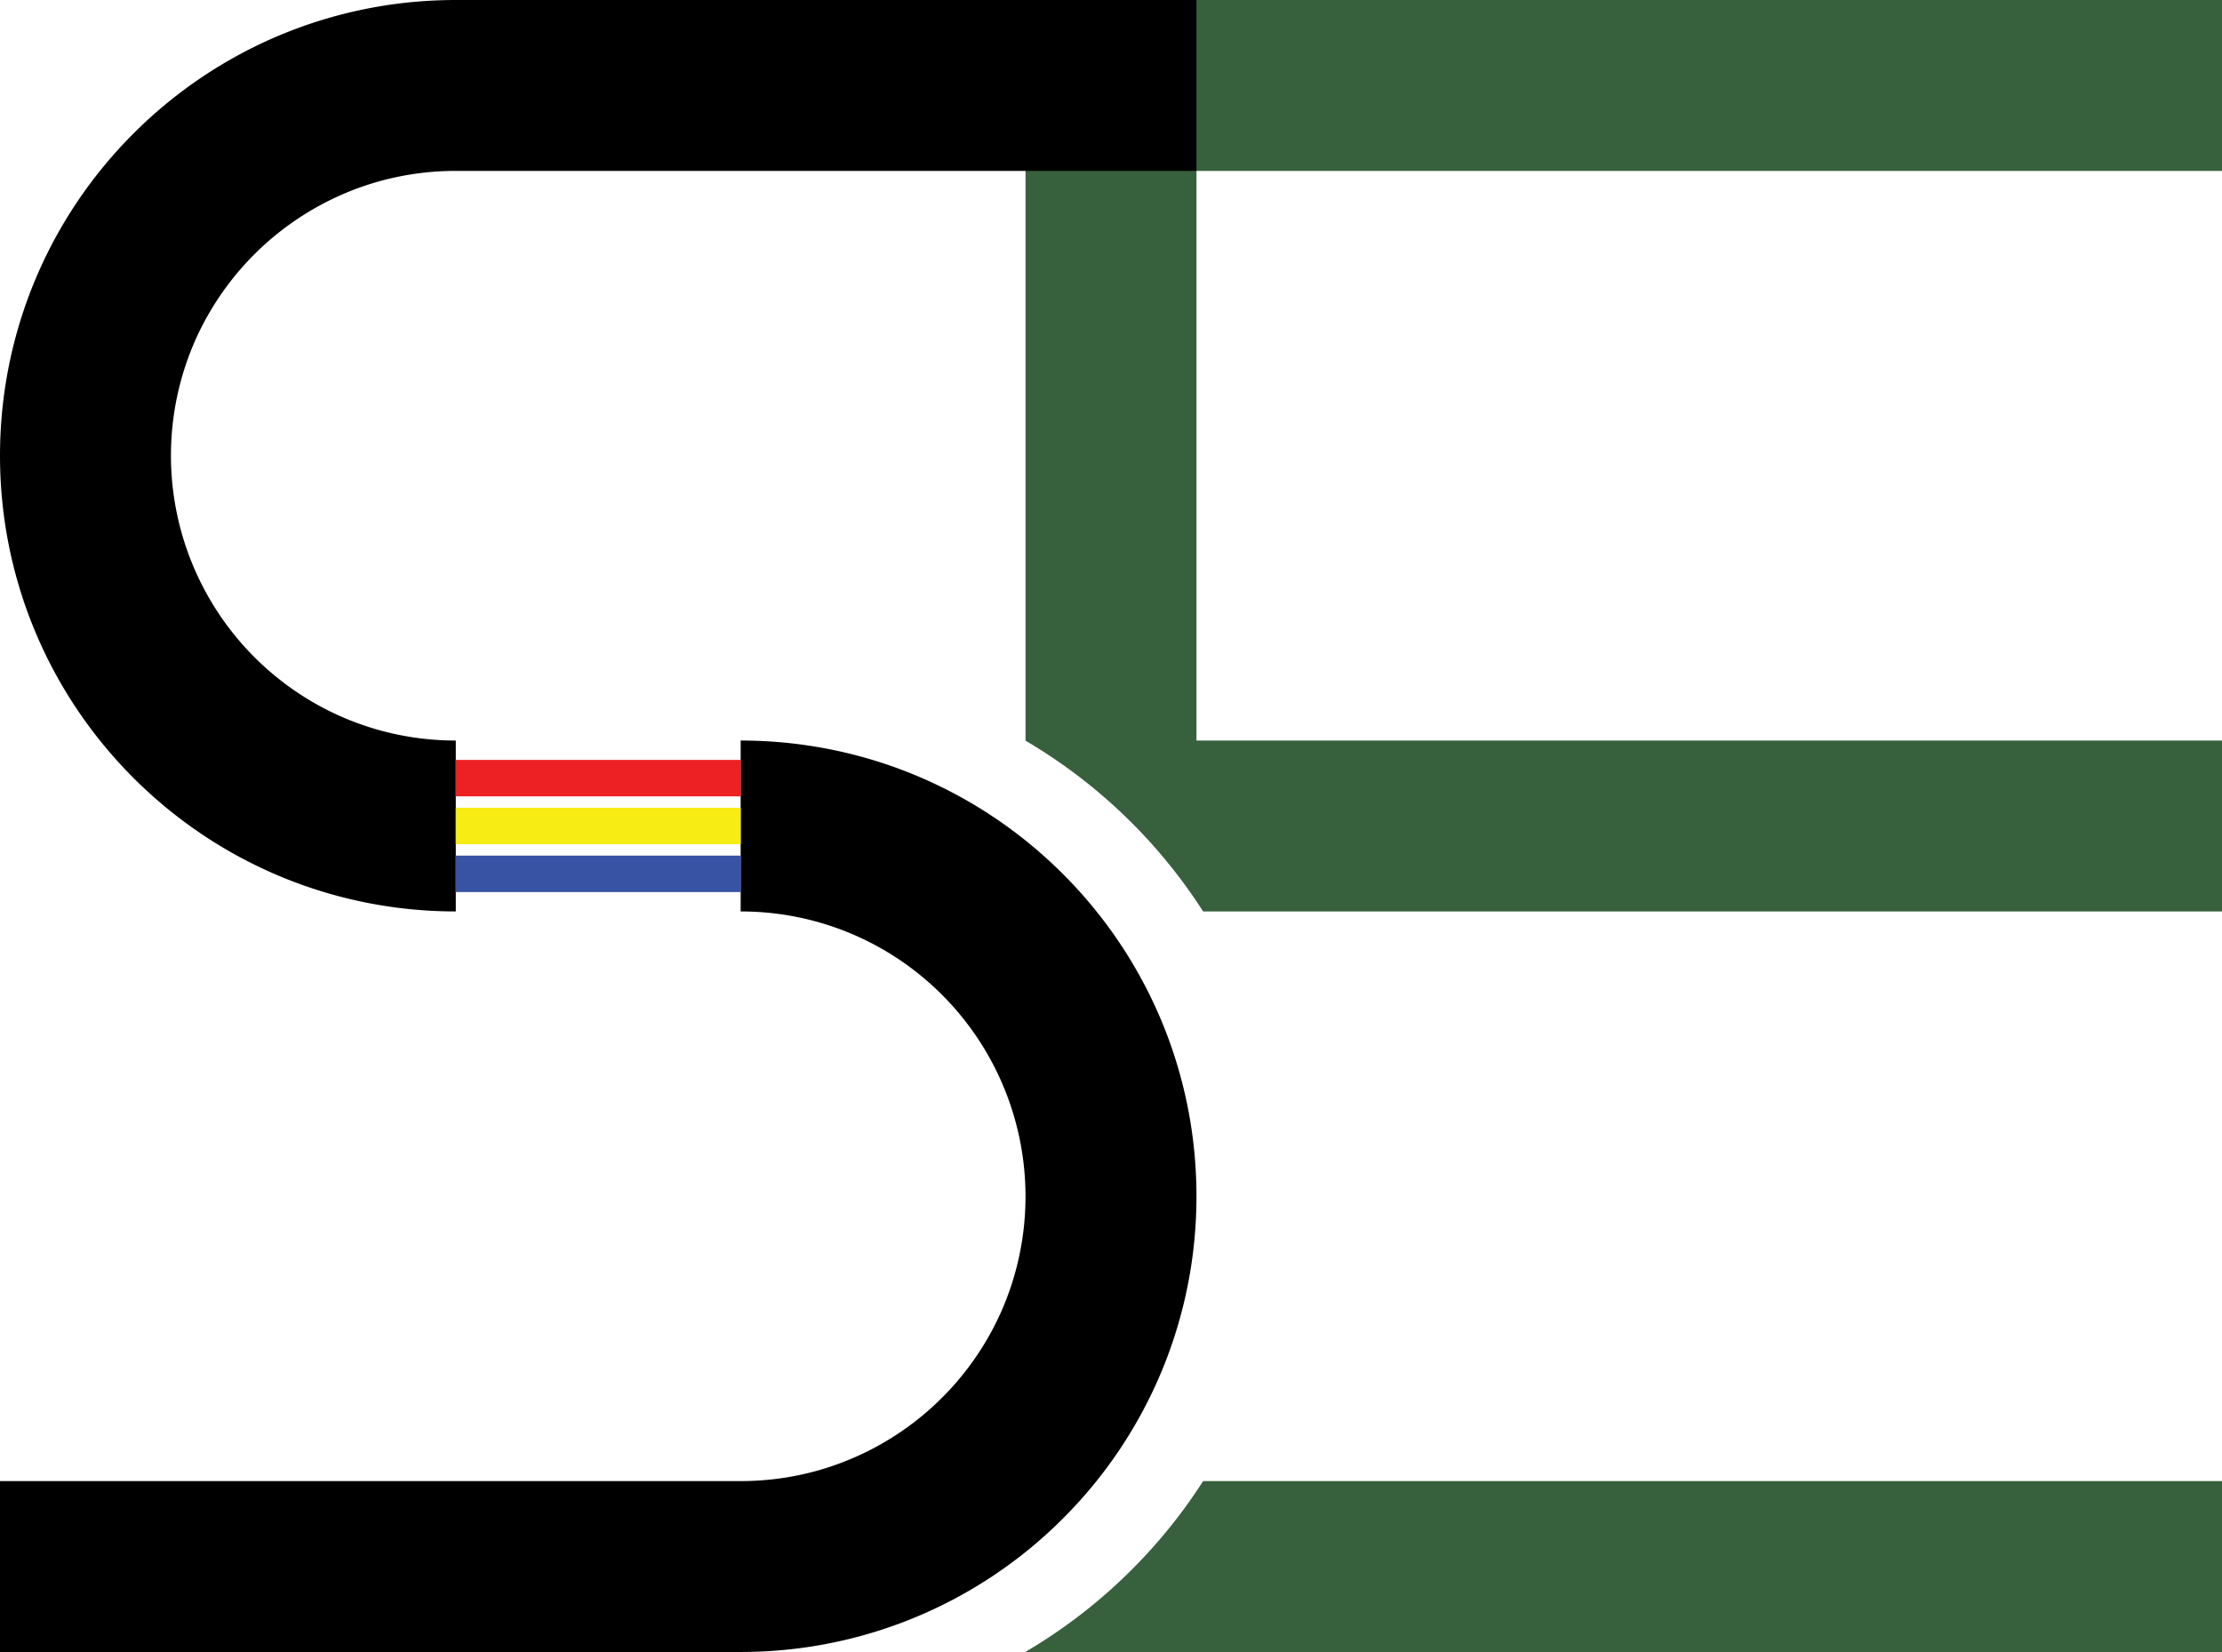 <svg xmlns="http://www.w3.org/2000/svg" viewBox="0 0 700 520.513"><defs><style>.cls-1{fill:#37603d;}.cls-2{fill:#ed2024;}.cls-3{fill:#f7ec13;}.cls-4{fill:#3953a4;}</style></defs><g id="Layer_2" data-name="Layer 2"><g id="Layer_1-2" data-name="Layer 1"><path class="cls-1" d="M368.798,480.901a168.25,168.25,0,0,1-25.903,25.903,166.949,166.949,0,0,1-19.819,13.658v.052H700V466.667H379.021A167.116,167.116,0,0,1,368.798,480.901Z"/><path class="cls-1" d="M700,53.846V0H323.077V233.385A166.877,166.877,0,0,1,379.021,287.179H700V233.333H376.923V53.846Z"/><path d="M376.923,376.923a145.149,145.149,0,0,1-1.113,17.949,143.187,143.187,0,0,1-9.326,35.897,143.54,143.54,0,0,1-21.05,35.897,145.242,145.242,0,0,1-22.357,22.357,143.54,143.54,0,0,1-35.897,21.05A143.188,143.188,0,0,1,251.282,519.4a145.147,145.147,0,0,1-17.949,1.113H0V466.667H233.333a90.159,90.159,0,0,0,17.949-1.795q3.64-.743,7.165-1.766a90.051,90.051,0,0,0,57.17-50.285A89.893,89.893,0,0,0,269.231,294.639a90.899,90.899,0,0,0-10.784-3.898q-3.522-1.023-7.165-1.766a90.159,90.159,0,0,0-17.949-1.795V233.333a145.149,145.149,0,0,1,17.949,1.113c1.055.129,2.104.273,3.152.431a143.089,143.089,0,0,1,32.746,8.895,142.98,142.98,0,0,1,29.881,16.484q3.069,2.208,6.016,4.566a145.226,145.226,0,0,1,22.357,22.357,143.539,143.539,0,0,1,21.05,35.897,143.187,143.187,0,0,1,9.326,35.897A145.149,145.149,0,0,1,376.923,376.923Z"/><path d="M376.923,0V53.846H143.59A90.159,90.159,0,0,0,125.641,55.641q-3.64.743-7.165,1.766a90.051,90.051,0,0,0-57.17,50.285,89.893,89.893,0,0,0,46.387,118.182,90.899,90.899,0,0,0,10.784,3.898q3.522,1.023,7.165,1.766a90.159,90.159,0,0,0,17.949,1.795v53.846a145.149,145.149,0,0,1-17.949-1.113c-1.055-.129-2.104-.273-3.152-.431a143.082,143.082,0,0,1-32.746-8.895,142.982,142.982,0,0,1-29.881-16.484q-3.069-2.208-6.016-4.566a145.014,145.014,0,0,1-22.357-22.357A143.54,143.54,0,0,1,10.439,197.436a143.187,143.187,0,0,1-9.326-35.897,145.305,145.305,0,0,1,0-35.897A143.187,143.187,0,0,1,10.439,89.744,143.54,143.54,0,0,1,31.489,53.846,145.22,145.22,0,0,1,53.846,31.489,143.539,143.539,0,0,1,89.744,10.439,143.188,143.188,0,0,1,125.641,1.113,145.147,145.147,0,0,1,143.59,0Z"/><rect class="cls-2" x="143.59" y="239.436" width="89.744" height="11.487"/><rect class="cls-3" x="143.59" y="254.513" width="89.744" height="11.487"/><rect class="cls-4" x="143.59" y="269.59" width="89.744" height="11.487"/></g></g></svg>